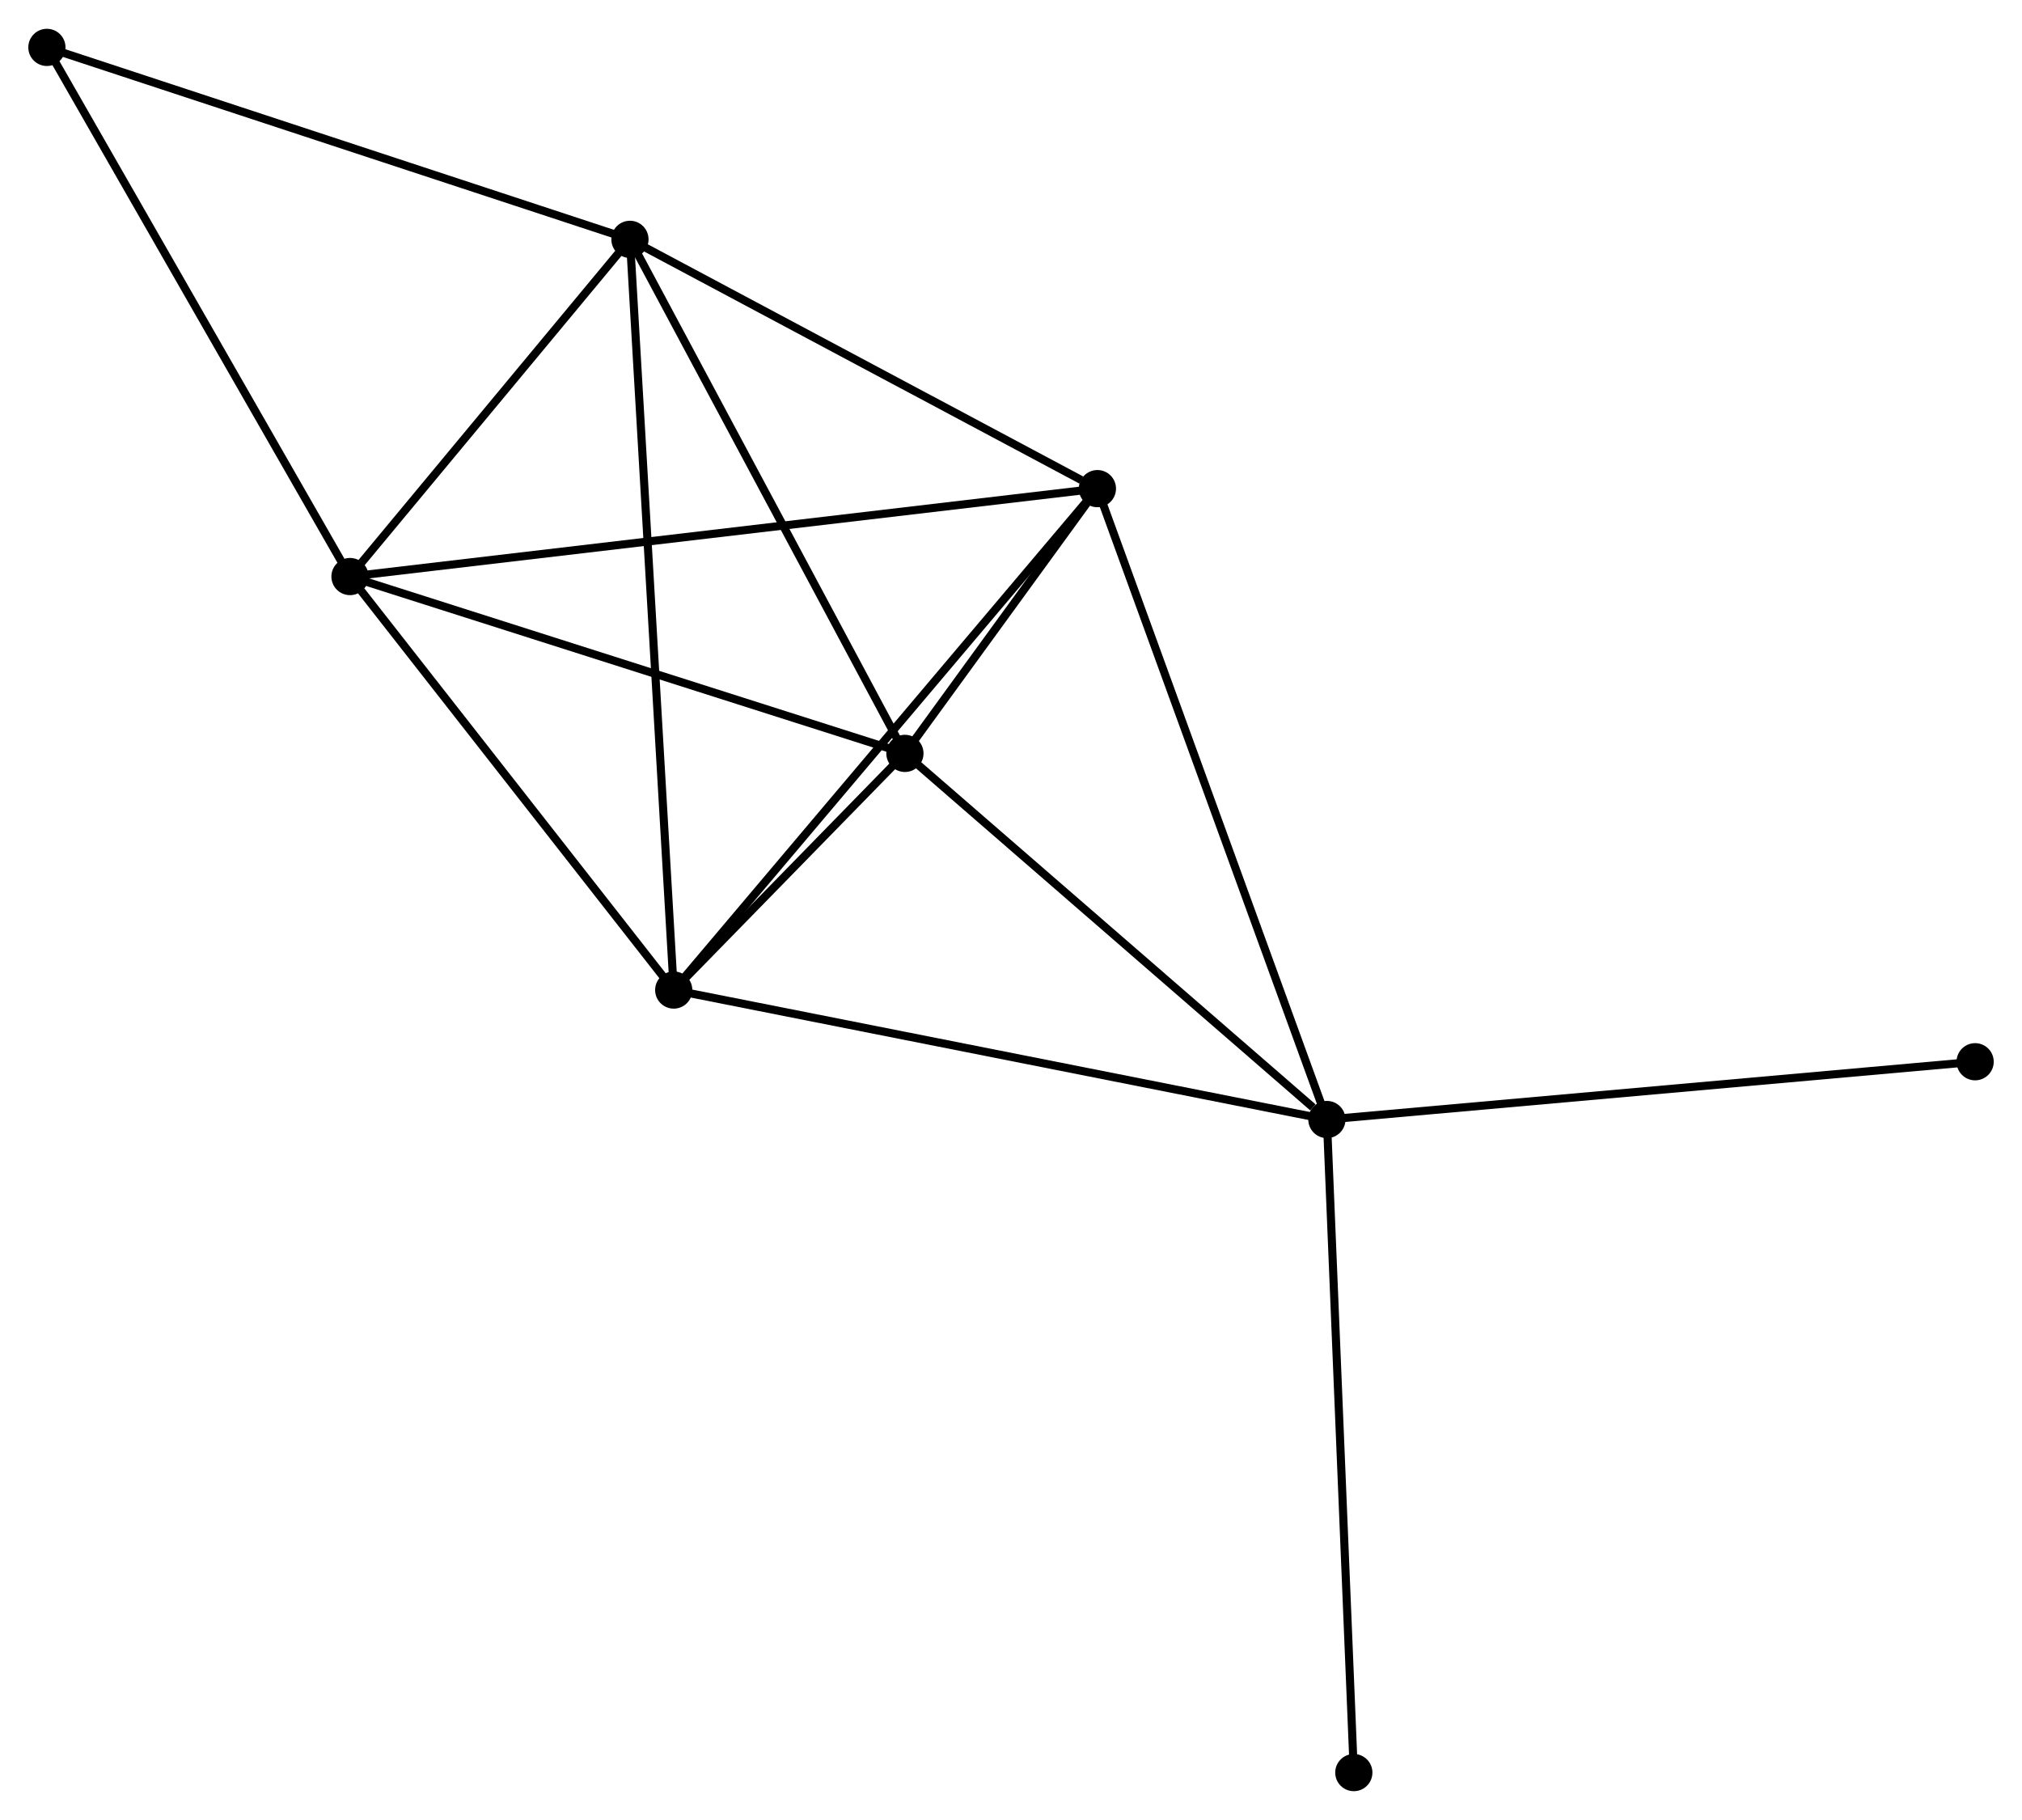 <?xml version="1.0" encoding="UTF-8" standalone="no"?>
<!DOCTYPE svg PUBLIC "-//W3C//DTD SVG 1.1//EN"
 "http://www.w3.org/Graphics/SVG/1.1/DTD/svg11.dtd">
<!-- Generated by graphviz version 2.36.0 (20140111.2315)
 -->
<!-- Title: %3 Pages: 1 -->
<svg width="250pt" height="225pt"
 viewBox="0.00 0.00 250.01 224.89" xmlns="http://www.w3.org/2000/svg" xmlns:xlink="http://www.w3.org/1999/xlink">
<g id="graph0" class="graph" transform="scale(1 1) rotate(0) translate(4 220.888)">
<title>%3</title>
<!-- 0 -->
<g id="node1" class="node"><title>0</title>
<ellipse fill="black" stroke="black" cx="79.303" cy="-98.547" rx="1.8" ry="1.8"/>
</g>
<!-- 1 -->
<g id="node2" class="node"><title>1</title>
<ellipse fill="black" stroke="black" cx="160.063" cy="-82.54" rx="1.8" ry="1.8"/>
</g>
<!-- 0&#45;&#45;1 -->
<g id="edge1" class="edge"><title>0&#45;&#45;1</title>
<path fill="none" stroke="black" d="M81.3,-98.151C92.473,-95.937 147.146,-85.1 158.136,-82.922"/>
</g>
<!-- 2 -->
<g id="node3" class="node"><title>2</title>
<ellipse fill="black" stroke="black" cx="39.275" cy="-149.668" rx="1.8" ry="1.8"/>
</g>
<!-- 0&#45;&#45;2 -->
<g id="edge2" class="edge"><title>0&#45;&#45;2</title>
<path fill="none" stroke="black" d="M77.972,-100.248C71.894,-108.009 46.825,-140.025 40.652,-147.908"/>
</g>
<!-- 3 -->
<g id="node4" class="node"><title>3</title>
<ellipse fill="black" stroke="black" cx="73.89" cy="-191.356" rx="1.8" ry="1.8"/>
</g>
<!-- 0&#45;&#45;3 -->
<g id="edge3" class="edge"><title>0&#45;&#45;3</title>
<path fill="none" stroke="black" d="M79.191,-100.486C78.486,-112.564 74.705,-177.381 74.002,-189.428"/>
</g>
<!-- 4 -->
<g id="node5" class="node"><title>4</title>
<ellipse fill="black" stroke="black" cx="131.689" cy="-160.537" rx="1.8" ry="1.8"/>
</g>
<!-- 0&#45;&#45;4 -->
<g id="edge4" class="edge"><title>0&#45;&#45;4</title>
<path fill="none" stroke="black" d="M80.598,-100.079C87.783,-108.581 122.696,-149.895 130.247,-158.83"/>
</g>
<!-- 5 -->
<g id="node6" class="node"><title>5</title>
<ellipse fill="black" stroke="black" cx="107.888" cy="-127.804" rx="1.8" ry="1.8"/>
</g>
<!-- 0&#45;&#45;5 -->
<g id="edge5" class="edge"><title>0&#45;&#45;5</title>
<path fill="none" stroke="black" d="M80.84,-100.12C85.85,-105.248 101.661,-121.431 106.48,-126.363"/>
</g>
<!-- 1&#45;&#45;4 -->
<g id="edge6" class="edge"><title>1&#45;&#45;4</title>
<path fill="none" stroke="black" d="M159.361,-84.468C155.436,-95.259 136.227,-148.062 132.366,-158.676"/>
</g>
<!-- 1&#45;&#45;5 -->
<g id="edge7" class="edge"><title>1&#45;&#45;5</title>
<path fill="none" stroke="black" d="M158.327,-84.046C150.264,-91.041 116.554,-120.286 109.277,-126.599"/>
</g>
<!-- 7 -->
<g id="node7" class="node"><title>7</title>
<ellipse fill="black" stroke="black" cx="163.393" cy="-1.8" rx="1.8" ry="1.8"/>
</g>
<!-- 1&#45;&#45;7 -->
<g id="edge8" class="edge"><title>1&#45;&#45;7</title>
<path fill="none" stroke="black" d="M160.145,-80.544C160.606,-69.374 162.86,-14.714 163.313,-3.726"/>
</g>
<!-- 8 -->
<g id="node8" class="node"><title>8</title>
<ellipse fill="black" stroke="black" cx="240.215" cy="-89.683" rx="1.8" ry="1.8"/>
</g>
<!-- 1&#45;&#45;8 -->
<g id="edge9" class="edge"><title>1&#45;&#45;8</title>
<path fill="none" stroke="black" d="M162.044,-82.717C173.133,-83.705 227.395,-88.54 238.303,-89.512"/>
</g>
<!-- 2&#45;&#45;3 -->
<g id="edge10" class="edge"><title>2&#45;&#45;3</title>
<path fill="none" stroke="black" d="M40.426,-151.055C45.682,-157.384 67.361,-183.492 72.699,-189.921"/>
</g>
<!-- 2&#45;&#45;4 -->
<g id="edge11" class="edge"><title>2&#45;&#45;4</title>
<path fill="none" stroke="black" d="M41.205,-149.895C53.232,-151.309 117.773,-158.9 129.769,-160.311"/>
</g>
<!-- 2&#45;&#45;5 -->
<g id="edge12" class="edge"><title>2&#45;&#45;5</title>
<path fill="none" stroke="black" d="M41.254,-149.037C51.273,-145.844 96.301,-131.496 106.031,-128.396"/>
</g>
<!-- 6 -->
<g id="node9" class="node"><title>6</title>
<ellipse fill="black" stroke="black" cx="1.8" cy="-215.088" rx="1.8" ry="1.8"/>
</g>
<!-- 2&#45;&#45;6 -->
<g id="edge13" class="edge"><title>2&#45;&#45;6</title>
<path fill="none" stroke="black" d="M38.348,-151.285C33.209,-160.257 8.233,-203.857 2.832,-213.287"/>
</g>
<!-- 3&#45;&#45;4 -->
<g id="edge14" class="edge"><title>3&#45;&#45;4</title>
<path fill="none" stroke="black" d="M75.813,-190.33C84.588,-185.651 120.787,-166.35 129.699,-161.598"/>
</g>
<!-- 3&#45;&#45;5 -->
<g id="edge15" class="edge"><title>3&#45;&#45;5</title>
<path fill="none" stroke="black" d="M74.871,-189.522C79.836,-180.242 102.147,-138.537 106.968,-129.525"/>
</g>
<!-- 3&#45;&#45;6 -->
<g id="edge16" class="edge"><title>3&#45;&#45;6</title>
<path fill="none" stroke="black" d="M72.108,-191.942C62.134,-195.226 13.33,-211.292 3.52,-214.522"/>
</g>
<!-- 4&#45;&#45;5 -->
<g id="edge17" class="edge"><title>4&#45;&#45;5</title>
<path fill="none" stroke="black" d="M130.409,-158.777C126.238,-153.04 113.073,-134.934 109.06,-129.416"/>
</g>
</g>
</svg>
